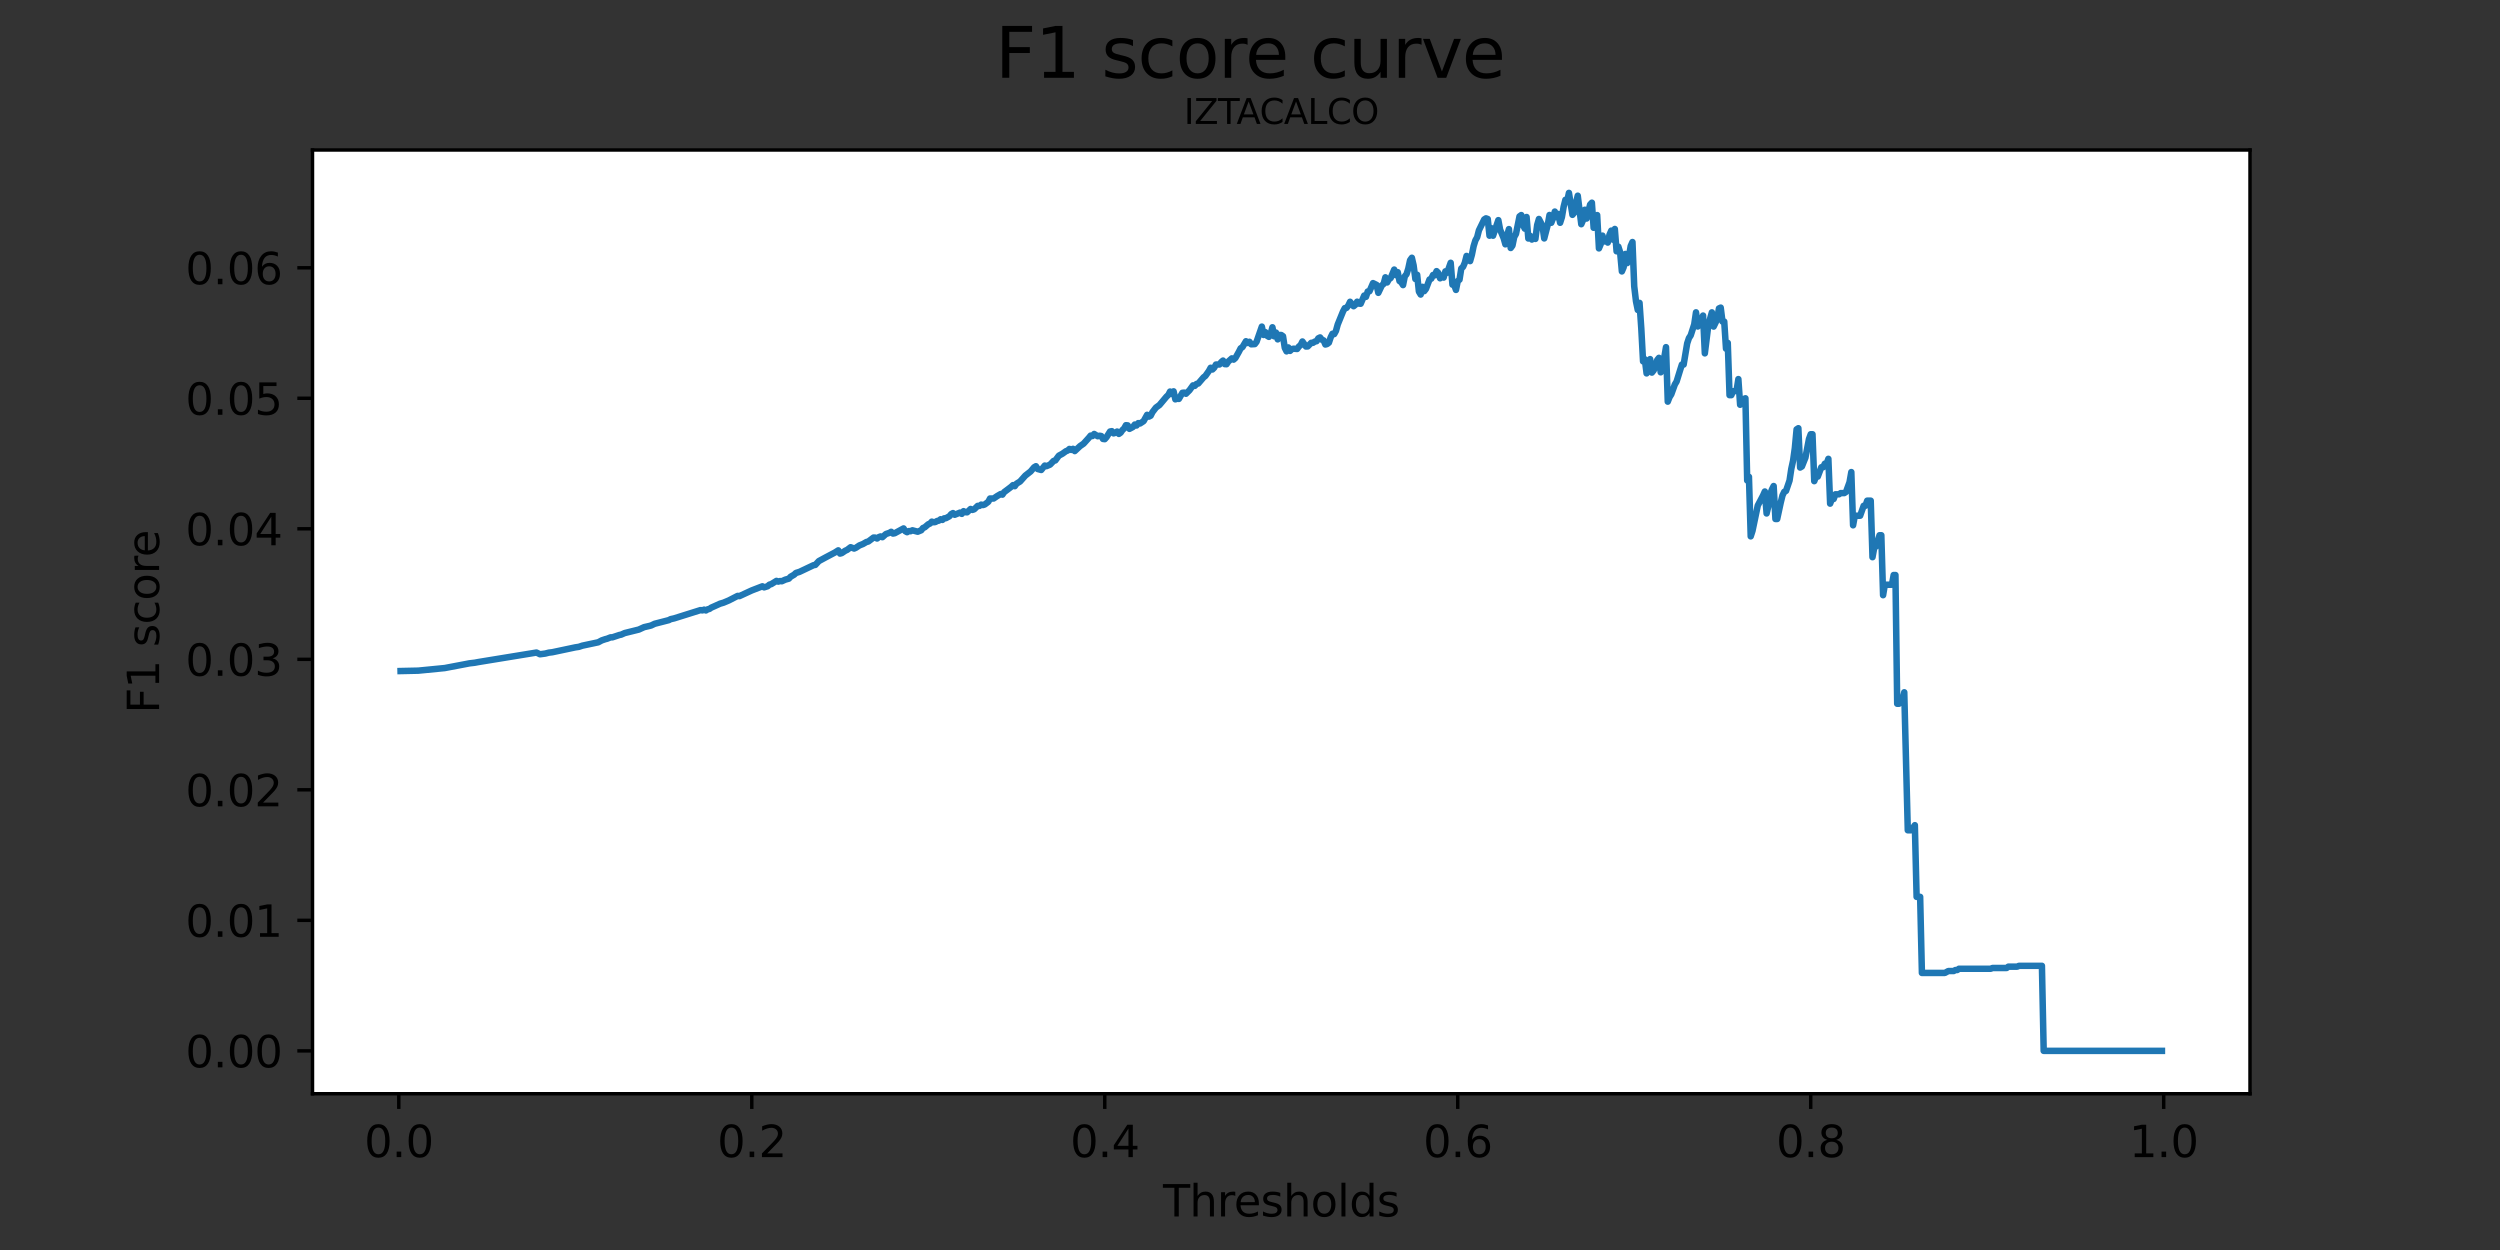 <?xml version="1.0" encoding="utf-8" standalone="no"?>
<!DOCTYPE svg PUBLIC "-//W3C//DTD SVG 1.1//EN"
  "http://www.w3.org/Graphics/SVG/1.1/DTD/svg11.dtd">
<svg height="288pt" version="1.1" viewBox="0 0 576 288" width="576pt" xmlns="http://www.w3.org/2000/svg" xmlns:xlink="http://www.w3.org/1999/xlink">
 <rect x="0" y="0" width="576" height="288" fill="#333333" stroke="none"/>
 <defs>
  <style type="text/css">*{stroke-linecap:butt;stroke-linejoin:round;}</style>
 </defs>
 <g id="figure_1">
  <g id="patch_1">
   <path d="M 0 288 
L 576 288 
L 576 0 
L 0 0 
z
" style="fill:none;"/>
  </g>
  <g id="axes_1">
   <g id="patch_2">
    <path d="M 72 252 
L 518.4 252 
L 518.4 34.56 
L 72 34.56 
z
" style="fill:#ffffff;"/>
   </g>
   <g id="matplotlib.axis_1">
    <g id="xtick_1">
     <g id="line2d_1">
      <defs>
       <path d="M 0 0 
L 0 3.5 
" id="mc86f90dc2e" style="stroke:#000000;stroke-width:0.8;"/>
      </defs>
      <g>
       <use style="stroke:#000000;stroke-width:0.8;" x="91.884" xlink:href="#mc86f90dc2e" y="252"/>
      </g>
     </g>
     <g id="text_1">
      <!-- 0.0 -->
      <g transform="translate(83.933 266.598)scale(0.1 -0.1)">
       <defs>
        <path d="M 2034 4250 
Q 1547 4250 1301 3770 
Q 1056 3291 1056 2328 
Q 1056 1369 1301 889 
Q 1547 409 2034 409 
Q 2525 409 2770 889 
Q 3016 1369 3016 2328 
Q 3016 3291 2770 3770 
Q 2525 4250 2034 4250 
z
M 2034 4750 
Q 2819 4750 3233 4129 
Q 3647 3509 3647 2328 
Q 3647 1150 3233 529 
Q 2819 -91 2034 -91 
Q 1250 -91 836 529 
Q 422 1150 422 2328 
Q 422 3509 836 4129 
Q 1250 4750 2034 4750 
z
" id="DejaVuSans-30" transform="scale(0.016)"/>
        <path d="M 684 794 
L 1344 794 
L 1344 0 
L 684 0 
L 684 794 
z
" id="DejaVuSans-2e" transform="scale(0.016)"/>
       </defs>
       <use xlink:href="#DejaVuSans-30"/>
       <use x="63.623" xlink:href="#DejaVuSans-2e"/>
       <use x="95.41" xlink:href="#DejaVuSans-30"/>
      </g>
     </g>
    </g>
    <g id="xtick_2">
     <g id="line2d_2">
      <g>
       <use style="stroke:#000000;stroke-width:0.8;" x="173.211" xlink:href="#mc86f90dc2e" y="252"/>
      </g>
     </g>
     <g id="text_2">
      <!-- 0.2 -->
      <g transform="translate(165.259 266.598)scale(0.1 -0.1)">
       <defs>
        <path d="M 1228 531 
L 3431 531 
L 3431 0 
L 469 0 
L 469 531 
Q 828 903 1448 1529 
Q 2069 2156 2228 2338 
Q 2531 2678 2651 2914 
Q 2772 3150 2772 3378 
Q 2772 3750 2511 3984 
Q 2250 4219 1831 4219 
Q 1534 4219 1204 4116 
Q 875 4013 500 3803 
L 500 4441 
Q 881 4594 1212 4672 
Q 1544 4750 1819 4750 
Q 2544 4750 2975 4387 
Q 3406 4025 3406 3419 
Q 3406 3131 3298 2873 
Q 3191 2616 2906 2266 
Q 2828 2175 2409 1742 
Q 1991 1309 1228 531 
z
" id="DejaVuSans-32" transform="scale(0.016)"/>
       </defs>
       <use xlink:href="#DejaVuSans-30"/>
       <use x="63.623" xlink:href="#DejaVuSans-2e"/>
       <use x="95.41" xlink:href="#DejaVuSans-32"/>
      </g>
     </g>
    </g>
    <g id="xtick_3">
     <g id="line2d_3">
      <g>
       <use style="stroke:#000000;stroke-width:0.8;" x="254.537" xlink:href="#mc86f90dc2e" y="252"/>
      </g>
     </g>
     <g id="text_3">
      <!-- 0.4 -->
      <g transform="translate(246.585 266.598)scale(0.1 -0.1)">
       <defs>
        <path d="M 2419 4116 
L 825 1625 
L 2419 1625 
L 2419 4116 
z
M 2253 4666 
L 3047 4666 
L 3047 1625 
L 3713 1625 
L 3713 1100 
L 3047 1100 
L 3047 0 
L 2419 0 
L 2419 1100 
L 313 1100 
L 313 1709 
L 2253 4666 
z
" id="DejaVuSans-34" transform="scale(0.016)"/>
       </defs>
       <use xlink:href="#DejaVuSans-30"/>
       <use x="63.623" xlink:href="#DejaVuSans-2e"/>
       <use x="95.41" xlink:href="#DejaVuSans-34"/>
      </g>
     </g>
    </g>
    <g id="xtick_4">
     <g id="line2d_4">
      <g>
       <use style="stroke:#000000;stroke-width:0.8;" x="335.863" xlink:href="#mc86f90dc2e" y="252"/>
      </g>
     </g>
     <g id="text_4">
      <!-- 0.6 -->
      <g transform="translate(327.912 266.598)scale(0.1 -0.1)">
       <defs>
        <path d="M 2113 2584 
Q 1688 2584 1439 2293 
Q 1191 2003 1191 1497 
Q 1191 994 1439 701 
Q 1688 409 2113 409 
Q 2538 409 2786 701 
Q 3034 994 3034 1497 
Q 3034 2003 2786 2293 
Q 2538 2584 2113 2584 
z
M 3366 4563 
L 3366 3988 
Q 3128 4100 2886 4159 
Q 2644 4219 2406 4219 
Q 1781 4219 1451 3797 
Q 1122 3375 1075 2522 
Q 1259 2794 1537 2939 
Q 1816 3084 2150 3084 
Q 2853 3084 3261 2657 
Q 3669 2231 3669 1497 
Q 3669 778 3244 343 
Q 2819 -91 2113 -91 
Q 1303 -91 875 529 
Q 447 1150 447 2328 
Q 447 3434 972 4092 
Q 1497 4750 2381 4750 
Q 2619 4750 2861 4703 
Q 3103 4656 3366 4563 
z
" id="DejaVuSans-36" transform="scale(0.016)"/>
       </defs>
       <use xlink:href="#DejaVuSans-30"/>
       <use x="63.623" xlink:href="#DejaVuSans-2e"/>
       <use x="95.41" xlink:href="#DejaVuSans-36"/>
      </g>
     </g>
    </g>
    <g id="xtick_5">
     <g id="line2d_5">
      <g>
       <use style="stroke:#000000;stroke-width:0.8;" x="417.189" xlink:href="#mc86f90dc2e" y="252"/>
      </g>
     </g>
     <g id="text_5">
      <!-- 0.8 -->
      <g transform="translate(409.238 266.598)scale(0.1 -0.1)">
       <defs>
        <path d="M 2034 2216 
Q 1584 2216 1326 1975 
Q 1069 1734 1069 1313 
Q 1069 891 1326 650 
Q 1584 409 2034 409 
Q 2484 409 2743 651 
Q 3003 894 3003 1313 
Q 3003 1734 2745 1975 
Q 2488 2216 2034 2216 
z
M 1403 2484 
Q 997 2584 770 2862 
Q 544 3141 544 3541 
Q 544 4100 942 4425 
Q 1341 4750 2034 4750 
Q 2731 4750 3128 4425 
Q 3525 4100 3525 3541 
Q 3525 3141 3298 2862 
Q 3072 2584 2669 2484 
Q 3125 2378 3379 2068 
Q 3634 1759 3634 1313 
Q 3634 634 3220 271 
Q 2806 -91 2034 -91 
Q 1263 -91 848 271 
Q 434 634 434 1313 
Q 434 1759 690 2068 
Q 947 2378 1403 2484 
z
M 1172 3481 
Q 1172 3119 1398 2916 
Q 1625 2713 2034 2713 
Q 2441 2713 2670 2916 
Q 2900 3119 2900 3481 
Q 2900 3844 2670 4047 
Q 2441 4250 2034 4250 
Q 1625 4250 1398 4047 
Q 1172 3844 1172 3481 
z
" id="DejaVuSans-38" transform="scale(0.016)"/>
       </defs>
       <use xlink:href="#DejaVuSans-30"/>
       <use x="63.623" xlink:href="#DejaVuSans-2e"/>
       <use x="95.41" xlink:href="#DejaVuSans-38"/>
      </g>
     </g>
    </g>
    <g id="xtick_6">
     <g id="line2d_6">
      <g>
       <use style="stroke:#000000;stroke-width:0.8;" x="498.516" xlink:href="#mc86f90dc2e" y="252"/>
      </g>
     </g>
     <g id="text_6">
      <!-- 1.0 -->
      <g transform="translate(490.564 266.598)scale(0.1 -0.1)">
       <defs>
        <path d="M 794 531 
L 1825 531 
L 1825 4091 
L 703 3866 
L 703 4441 
L 1819 4666 
L 2450 4666 
L 2450 531 
L 3481 531 
L 3481 0 
L 794 0 
L 794 531 
z
" id="DejaVuSans-31" transform="scale(0.016)"/>
       </defs>
       <use xlink:href="#DejaVuSans-31"/>
       <use x="63.623" xlink:href="#DejaVuSans-2e"/>
       <use x="95.41" xlink:href="#DejaVuSans-30"/>
      </g>
     </g>
    </g>
    <g id="text_7">
     <!-- Thresholds -->
     <g transform="translate(267.957 280.277)scale(0.1 -0.1)">
      <defs>
       <path d="M -19 4666 
L 3928 4666 
L 3928 4134 
L 2272 4134 
L 2272 0 
L 1638 0 
L 1638 4134 
L -19 4134 
L -19 4666 
z
" id="DejaVuSans-54" transform="scale(0.016)"/>
       <path d="M 3513 2113 
L 3513 0 
L 2938 0 
L 2938 2094 
Q 2938 2591 2744 2837 
Q 2550 3084 2163 3084 
Q 1697 3084 1428 2787 
Q 1159 2491 1159 1978 
L 1159 0 
L 581 0 
L 581 4863 
L 1159 4863 
L 1159 2956 
Q 1366 3272 1645 3428 
Q 1925 3584 2291 3584 
Q 2894 3584 3203 3211 
Q 3513 2838 3513 2113 
z
" id="DejaVuSans-68" transform="scale(0.016)"/>
       <path d="M 2631 2963 
Q 2534 3019 2420 3045 
Q 2306 3072 2169 3072 
Q 1681 3072 1420 2755 
Q 1159 2438 1159 1844 
L 1159 0 
L 581 0 
L 581 3500 
L 1159 3500 
L 1159 2956 
Q 1341 3275 1631 3429 
Q 1922 3584 2338 3584 
Q 2397 3584 2469 3576 
Q 2541 3569 2628 3553 
L 2631 2963 
z
" id="DejaVuSans-72" transform="scale(0.016)"/>
       <path d="M 3597 1894 
L 3597 1613 
L 953 1613 
Q 991 1019 1311 708 
Q 1631 397 2203 397 
Q 2534 397 2845 478 
Q 3156 559 3463 722 
L 3463 178 
Q 3153 47 2828 -22 
Q 2503 -91 2169 -91 
Q 1331 -91 842 396 
Q 353 884 353 1716 
Q 353 2575 817 3079 
Q 1281 3584 2069 3584 
Q 2775 3584 3186 3129 
Q 3597 2675 3597 1894 
z
M 3022 2063 
Q 3016 2534 2758 2815 
Q 2500 3097 2075 3097 
Q 1594 3097 1305 2825 
Q 1016 2553 972 2059 
L 3022 2063 
z
" id="DejaVuSans-65" transform="scale(0.016)"/>
       <path d="M 2834 3397 
L 2834 2853 
Q 2591 2978 2328 3040 
Q 2066 3103 1784 3103 
Q 1356 3103 1142 2972 
Q 928 2841 928 2578 
Q 928 2378 1081 2264 
Q 1234 2150 1697 2047 
L 1894 2003 
Q 2506 1872 2764 1633 
Q 3022 1394 3022 966 
Q 3022 478 2636 193 
Q 2250 -91 1575 -91 
Q 1294 -91 989 -36 
Q 684 19 347 128 
L 347 722 
Q 666 556 975 473 
Q 1284 391 1588 391 
Q 1994 391 2212 530 
Q 2431 669 2431 922 
Q 2431 1156 2273 1281 
Q 2116 1406 1581 1522 
L 1381 1569 
Q 847 1681 609 1914 
Q 372 2147 372 2553 
Q 372 3047 722 3315 
Q 1072 3584 1716 3584 
Q 2034 3584 2315 3537 
Q 2597 3491 2834 3397 
z
" id="DejaVuSans-73" transform="scale(0.016)"/>
       <path d="M 1959 3097 
Q 1497 3097 1228 2736 
Q 959 2375 959 1747 
Q 959 1119 1226 758 
Q 1494 397 1959 397 
Q 2419 397 2687 759 
Q 2956 1122 2956 1747 
Q 2956 2369 2687 2733 
Q 2419 3097 1959 3097 
z
M 1959 3584 
Q 2709 3584 3137 3096 
Q 3566 2609 3566 1747 
Q 3566 888 3137 398 
Q 2709 -91 1959 -91 
Q 1206 -91 779 398 
Q 353 888 353 1747 
Q 353 2609 779 3096 
Q 1206 3584 1959 3584 
z
" id="DejaVuSans-6f" transform="scale(0.016)"/>
       <path d="M 603 4863 
L 1178 4863 
L 1178 0 
L 603 0 
L 603 4863 
z
" id="DejaVuSans-6c" transform="scale(0.016)"/>
       <path d="M 2906 2969 
L 2906 4863 
L 3481 4863 
L 3481 0 
L 2906 0 
L 2906 525 
Q 2725 213 2448 61 
Q 2172 -91 1784 -91 
Q 1150 -91 751 415 
Q 353 922 353 1747 
Q 353 2572 751 3078 
Q 1150 3584 1784 3584 
Q 2172 3584 2448 3432 
Q 2725 3281 2906 2969 
z
M 947 1747 
Q 947 1113 1208 752 
Q 1469 391 1925 391 
Q 2381 391 2643 752 
Q 2906 1113 2906 1747 
Q 2906 2381 2643 2742 
Q 2381 3103 1925 3103 
Q 1469 3103 1208 2742 
Q 947 2381 947 1747 
z
" id="DejaVuSans-64" transform="scale(0.016)"/>
      </defs>
      <use xlink:href="#DejaVuSans-54"/>
      <use x="61.084" xlink:href="#DejaVuSans-68"/>
      <use x="124.463" xlink:href="#DejaVuSans-72"/>
      <use x="163.326" xlink:href="#DejaVuSans-65"/>
      <use x="224.85" xlink:href="#DejaVuSans-73"/>
      <use x="276.949" xlink:href="#DejaVuSans-68"/>
      <use x="340.328" xlink:href="#DejaVuSans-6f"/>
      <use x="401.51" xlink:href="#DejaVuSans-6c"/>
      <use x="429.293" xlink:href="#DejaVuSans-64"/>
      <use x="492.77" xlink:href="#DejaVuSans-73"/>
     </g>
    </g>
   </g>
   <g id="matplotlib.axis_2">
    <g id="ytick_1">
     <g id="line2d_7">
      <defs>
       <path d="M 0 0 
L -3.5 0 
" id="m7a27fd3255" style="stroke:#000000;stroke-width:0.8;"/>
      </defs>
      <g>
       <use style="stroke:#000000;stroke-width:0.8;" x="72" xlink:href="#m7a27fd3255" y="242.116"/>
      </g>
     </g>
     <g id="text_8">
      <!-- 0.00 -->
      <g transform="translate(42.734 245.916)scale(0.1 -0.1)">
       <use xlink:href="#DejaVuSans-30"/>
       <use x="63.623" xlink:href="#DejaVuSans-2e"/>
       <use x="95.41" xlink:href="#DejaVuSans-30"/>
       <use x="159.033" xlink:href="#DejaVuSans-30"/>
      </g>
     </g>
    </g>
    <g id="ytick_2">
     <g id="line2d_8">
      <g>
       <use style="stroke:#000000;stroke-width:0.8;" x="72" xlink:href="#m7a27fd3255" y="212.046"/>
      </g>
     </g>
     <g id="text_9">
      <!-- 0.01 -->
      <g transform="translate(42.734 215.845)scale(0.1 -0.1)">
       <use xlink:href="#DejaVuSans-30"/>
       <use x="63.623" xlink:href="#DejaVuSans-2e"/>
       <use x="95.41" xlink:href="#DejaVuSans-30"/>
       <use x="159.033" xlink:href="#DejaVuSans-31"/>
      </g>
     </g>
    </g>
    <g id="ytick_3">
     <g id="line2d_9">
      <g>
       <use style="stroke:#000000;stroke-width:0.8;" x="72" xlink:href="#m7a27fd3255" y="181.976"/>
      </g>
     </g>
     <g id="text_10">
      <!-- 0.02 -->
      <g transform="translate(42.734 185.775)scale(0.1 -0.1)">
       <use xlink:href="#DejaVuSans-30"/>
       <use x="63.623" xlink:href="#DejaVuSans-2e"/>
       <use x="95.41" xlink:href="#DejaVuSans-30"/>
       <use x="159.033" xlink:href="#DejaVuSans-32"/>
      </g>
     </g>
    </g>
    <g id="ytick_4">
     <g id="line2d_10">
      <g>
       <use style="stroke:#000000;stroke-width:0.8;" x="72" xlink:href="#m7a27fd3255" y="151.906"/>
      </g>
     </g>
     <g id="text_11">
      <!-- 0.03 -->
      <g transform="translate(42.734 155.705)scale(0.1 -0.1)">
       <defs>
        <path d="M 2597 2516 
Q 3050 2419 3304 2112 
Q 3559 1806 3559 1356 
Q 3559 666 3084 287 
Q 2609 -91 1734 -91 
Q 1441 -91 1130 -33 
Q 819 25 488 141 
L 488 750 
Q 750 597 1062 519 
Q 1375 441 1716 441 
Q 2309 441 2620 675 
Q 2931 909 2931 1356 
Q 2931 1769 2642 2001 
Q 2353 2234 1838 2234 
L 1294 2234 
L 1294 2753 
L 1863 2753 
Q 2328 2753 2575 2939 
Q 2822 3125 2822 3475 
Q 2822 3834 2567 4026 
Q 2313 4219 1838 4219 
Q 1578 4219 1281 4162 
Q 984 4106 628 3988 
L 628 4550 
Q 988 4650 1302 4700 
Q 1616 4750 1894 4750 
Q 2613 4750 3031 4423 
Q 3450 4097 3450 3541 
Q 3450 3153 3228 2886 
Q 3006 2619 2597 2516 
z
" id="DejaVuSans-33" transform="scale(0.016)"/>
       </defs>
       <use xlink:href="#DejaVuSans-30"/>
       <use x="63.623" xlink:href="#DejaVuSans-2e"/>
       <use x="95.41" xlink:href="#DejaVuSans-30"/>
       <use x="159.033" xlink:href="#DejaVuSans-33"/>
      </g>
     </g>
    </g>
    <g id="ytick_5">
     <g id="line2d_11">
      <g>
       <use style="stroke:#000000;stroke-width:0.8;" x="72" xlink:href="#m7a27fd3255" y="121.836"/>
      </g>
     </g>
     <g id="text_12">
      <!-- 0.04 -->
      <g transform="translate(42.734 125.635)scale(0.1 -0.1)">
       <use xlink:href="#DejaVuSans-30"/>
       <use x="63.623" xlink:href="#DejaVuSans-2e"/>
       <use x="95.41" xlink:href="#DejaVuSans-30"/>
       <use x="159.033" xlink:href="#DejaVuSans-34"/>
      </g>
     </g>
    </g>
    <g id="ytick_6">
     <g id="line2d_12">
      <g>
       <use style="stroke:#000000;stroke-width:0.8;" x="72" xlink:href="#m7a27fd3255" y="91.765"/>
      </g>
     </g>
     <g id="text_13">
      <!-- 0.05 -->
      <g transform="translate(42.734 95.565)scale(0.1 -0.1)">
       <defs>
        <path d="M 691 4666 
L 3169 4666 
L 3169 4134 
L 1269 4134 
L 1269 2991 
Q 1406 3038 1543 3061 
Q 1681 3084 1819 3084 
Q 2600 3084 3056 2656 
Q 3513 2228 3513 1497 
Q 3513 744 3044 326 
Q 2575 -91 1722 -91 
Q 1428 -91 1123 -41 
Q 819 9 494 109 
L 494 744 
Q 775 591 1075 516 
Q 1375 441 1709 441 
Q 2250 441 2565 725 
Q 2881 1009 2881 1497 
Q 2881 1984 2565 2268 
Q 2250 2553 1709 2553 
Q 1456 2553 1204 2497 
Q 953 2441 691 2322 
L 691 4666 
z
" id="DejaVuSans-35" transform="scale(0.016)"/>
       </defs>
       <use xlink:href="#DejaVuSans-30"/>
       <use x="63.623" xlink:href="#DejaVuSans-2e"/>
       <use x="95.41" xlink:href="#DejaVuSans-30"/>
       <use x="159.033" xlink:href="#DejaVuSans-35"/>
      </g>
     </g>
    </g>
    <g id="ytick_7">
     <g id="line2d_13">
      <g>
       <use style="stroke:#000000;stroke-width:0.8;" x="72" xlink:href="#m7a27fd3255" y="61.695"/>
      </g>
     </g>
     <g id="text_14">
      <!-- 0.06 -->
      <g transform="translate(42.734 65.494)scale(0.1 -0.1)">
       <use xlink:href="#DejaVuSans-30"/>
       <use x="63.623" xlink:href="#DejaVuSans-2e"/>
       <use x="95.41" xlink:href="#DejaVuSans-30"/>
       <use x="159.033" xlink:href="#DejaVuSans-36"/>
      </g>
     </g>
    </g>
    <g id="text_15">
     <!-- F1 score -->
     <g transform="translate(36.655 164.359)rotate(-90)scale(0.1 -0.1)">
      <defs>
       <path d="M 628 4666 
L 3309 4666 
L 3309 4134 
L 1259 4134 
L 1259 2759 
L 3109 2759 
L 3109 2228 
L 1259 2228 
L 1259 0 
L 628 0 
L 628 4666 
z
" id="DejaVuSans-46" transform="scale(0.016)"/>
       <path id="DejaVuSans-20" transform="scale(0.016)"/>
       <path d="M 3122 3366 
L 3122 2828 
Q 2878 2963 2633 3030 
Q 2388 3097 2138 3097 
Q 1578 3097 1268 2742 
Q 959 2388 959 1747 
Q 959 1106 1268 751 
Q 1578 397 2138 397 
Q 2388 397 2633 464 
Q 2878 531 3122 666 
L 3122 134 
Q 2881 22 2623 -34 
Q 2366 -91 2075 -91 
Q 1284 -91 818 406 
Q 353 903 353 1747 
Q 353 2603 823 3093 
Q 1294 3584 2113 3584 
Q 2378 3584 2631 3529 
Q 2884 3475 3122 3366 
z
" id="DejaVuSans-63" transform="scale(0.016)"/>
      </defs>
      <use xlink:href="#DejaVuSans-46"/>
      <use x="57.52" xlink:href="#DejaVuSans-31"/>
      <use x="121.143" xlink:href="#DejaVuSans-20"/>
      <use x="152.93" xlink:href="#DejaVuSans-73"/>
      <use x="205.029" xlink:href="#DejaVuSans-63"/>
      <use x="260.01" xlink:href="#DejaVuSans-6f"/>
      <use x="321.191" xlink:href="#DejaVuSans-72"/>
      <use x="360.055" xlink:href="#DejaVuSans-65"/>
     </g>
    </g>
   </g>
   <g id="line2d_14">
    <path clip-path="url(#pdd67b1afd3)" d="M 92.291 154.609 
L 96.357 154.519 
L 102.457 153.922 
L 107.336 152.995 
L 108.15 152.836 
L 109.369 152.694 
L 110.183 152.542 
L 110.996 152.408 
L 123.602 150.348 
L 124.415 150.743 
L 125.635 150.579 
L 126.448 150.372 
L 127.261 150.273 
L 132.547 149.154 
L 133.361 149.033 
L 134.174 148.761 
L 137.834 147.984 
L 138.647 147.545 
L 139.46 147.269 
L 139.867 147.168 
L 140.68 146.844 
L 141.087 146.844 
L 142.713 146.302 
L 143.12 146.22 
L 143.933 145.858 
L 147.186 145.052 
L 148.406 144.495 
L 149.626 144.217 
L 150.033 144.104 
L 150.846 143.716 
L 154.099 142.879 
L 154.506 142.658 
L 155.319 142.475 
L 161.418 140.56 
L 161.825 140.637 
L 162.232 140.463 
L 162.638 140.65 
L 163.045 140.388 
L 163.451 140.3 
L 163.858 140.007 
L 164.671 139.648 
L 165.891 139.094 
L 166.704 138.854 
L 167.924 138.341 
L 169.958 137.293 
L 170.364 137.345 
L 173.211 136.031 
L 175.65 135.087 
L 176.057 135.328 
L 176.87 135.069 
L 177.277 134.697 
L 177.684 134.592 
L 178.903 133.838 
L 179.31 134.002 
L 179.717 133.875 
L 180.123 133.919 
L 180.937 133.55 
L 181.75 133.321 
L 182.156 132.879 
L 182.97 132.407 
L 183.376 132.013 
L 184.19 131.763 
L 187.443 130.218 
L 187.849 130.154 
L 188.663 129.273 
L 190.289 128.393 
L 192.322 127.319 
L 193.136 126.805 
L 193.542 127.548 
L 193.949 127.427 
L 194.762 126.877 
L 195.169 126.701 
L 195.982 126.082 
L 196.795 126.384 
L 197.202 126.204 
L 198.015 125.663 
L 198.828 125.339 
L 199.642 124.869 
L 200.048 124.773 
L 201.268 123.853 
L 201.675 123.869 
L 202.081 124.072 
L 202.488 123.744 
L 202.895 123.597 
L 203.301 123.768 
L 204.115 123.039 
L 204.928 122.763 
L 205.334 122.529 
L 205.741 122.93 
L 206.148 122.854 
L 208.181 121.75 
L 208.588 122.393 
L 208.994 122.618 
L 209.401 122.361 
L 209.807 122.389 
L 210.214 122.182 
L 211.434 122.508 
L 212.247 122.177 
L 212.654 121.651 
L 213.06 121.492 
L 213.874 120.791 
L 214.28 120.63 
L 214.687 120.189 
L 215.094 120.328 
L 215.5 120.277 
L 215.907 120.04 
L 216.314 119.958 
L 216.72 119.638 
L 217.127 119.786 
L 217.533 119.427 
L 217.94 119.39 
L 218.753 118.943 
L 219.16 118.446 
L 219.567 118.22 
L 219.973 118.6 
L 221.193 118.101 
L 221.6 118.394 
L 222.006 117.778 
L 222.413 118.004 
L 222.82 118.038 
L 223.633 117.267 
L 224.039 117.475 
L 224.446 117.348 
L 225.259 116.555 
L 225.666 116.564 
L 226.073 116.263 
L 226.479 116.362 
L 226.886 116.229 
L 227.699 115.618 
L 228.106 114.856 
L 228.919 114.861 
L 229.732 114.306 
L 230.546 113.83 
L 230.952 113.967 
L 231.359 113.38 
L 232.172 112.777 
L 232.985 112.157 
L 233.392 111.773 
L 233.799 112.017 
L 234.205 111.443 
L 235.019 110.942 
L 236.238 109.575 
L 237.458 108.622 
L 238.272 107.654 
L 238.678 107.419 
L 239.085 108.06 
L 239.898 108.282 
L 240.711 107.27 
L 241.118 107.398 
L 241.931 107.054 
L 242.745 106.2 
L 243.151 106.079 
L 243.964 104.983 
L 244.778 104.542 
L 245.591 103.958 
L 245.998 103.805 
L 246.404 103.434 
L 246.811 103.657 
L 247.217 103.412 
L 247.624 103.927 
L 248.844 102.782 
L 249.657 102.215 
L 250.877 100.866 
L 251.284 100.365 
L 251.69 100.467 
L 252.097 99.988 
L 252.91 100.507 
L 253.317 100.389 
L 253.724 100.464 
L 254.13 101.13 
L 254.537 101.181 
L 254.943 100.721 
L 255.757 99.424 
L 256.163 99.341 
L 256.57 99.847 
L 256.977 99.718 
L 257.383 99.431 
L 257.79 99.971 
L 258.197 99.682 
L 258.603 99.086 
L 259.01 98.705 
L 259.416 97.967 
L 259.823 98.008 
L 260.23 98.806 
L 261.043 98.372 
L 261.45 97.815 
L 261.856 98.037 
L 262.263 97.484 
L 262.669 97.57 
L 263.483 97.037 
L 264.296 95.575 
L 264.703 95.992 
L 265.109 95.784 
L 265.516 94.966 
L 266.329 93.909 
L 267.142 93.317 
L 268.769 91.377 
L 269.176 91.003 
L 269.582 90.216 
L 269.989 90.755 
L 270.395 90.167 
L 270.802 92.007 
L 271.209 91.852 
L 271.615 91.904 
L 272.429 90.502 
L 272.835 90.46 
L 273.242 90.722 
L 274.055 89.916 
L 274.868 88.792 
L 275.275 88.906 
L 275.682 88.465 
L 276.088 88.356 
L 277.308 86.934 
L 277.715 86.625 
L 278.528 85.474 
L 278.935 84.735 
L 279.341 85.131 
L 279.748 84.724 
L 280.155 83.991 
L 280.968 83.973 
L 281.375 83.428 
L 281.781 83.08 
L 282.188 83.893 
L 282.594 83.914 
L 283.001 83.296 
L 283.814 82.57 
L 284.221 82.856 
L 284.628 82.494 
L 285.441 81.047 
L 285.847 80.249 
L 286.254 79.991 
L 287.067 78.625 
L 287.474 79.021 
L 287.881 78.75 
L 288.287 79.328 
L 289.101 79.28 
L 289.507 78.755 
L 290.727 75.251 
L 291.134 77.171 
L 291.54 76.529 
L 291.947 77.36 
L 292.354 77.612 
L 292.76 76.891 
L 293.167 75.404 
L 293.573 77.482 
L 293.98 76.625 
L 294.387 78.187 
L 294.793 77.174 
L 295.2 77.186 
L 295.607 77.473 
L 296.013 80.147 
L 296.42 80.951 
L 296.827 80.053 
L 297.233 80.842 
L 297.64 80.438 
L 298.046 80.342 
L 298.86 80.402 
L 299.266 79.836 
L 299.673 79.496 
L 300.08 78.681 
L 300.893 79.839 
L 301.299 79.814 
L 302.113 78.983 
L 302.519 78.98 
L 302.926 78.702 
L 303.333 78.614 
L 303.739 77.949 
L 304.146 77.742 
L 304.553 78.266 
L 304.959 78.427 
L 305.366 79.377 
L 305.772 79.262 
L 306.179 78.945 
L 306.586 77.728 
L 306.992 76.907 
L 307.399 76.978 
L 307.806 76.234 
L 308.212 74.756 
L 309.432 71.76 
L 309.839 70.994 
L 310.245 70.934 
L 310.652 70.385 
L 311.059 69.53 
L 311.872 70.552 
L 312.279 70.22 
L 312.685 69.515 
L 313.092 69.95 
L 313.498 69.981 
L 314.312 68.092 
L 314.718 68.391 
L 315.125 67.162 
L 315.532 67.105 
L 316.345 65.233 
L 317.158 65.638 
L 317.565 67.466 
L 318.378 65.759 
L 318.785 65.422 
L 319.191 63.894 
L 319.598 65.078 
L 320.005 64.342 
L 320.411 64.06 
L 321.224 62.112 
L 321.631 63.401 
L 322.038 62.714 
L 322.444 64.747 
L 322.851 65.029 
L 323.258 65.682 
L 323.664 63.662 
L 324.071 63.161 
L 324.477 61.851 
L 324.884 59.96 
L 325.291 59.389 
L 325.697 61.155 
L 326.104 64.282 
L 326.511 63.304 
L 326.917 67.184 
L 327.324 67.862 
L 327.731 66.088 
L 328.137 67.084 
L 328.544 66.558 
L 329.357 64.4 
L 329.764 64.205 
L 330.17 63.355 
L 330.577 63.434 
L 330.984 62.472 
L 331.39 62.885 
L 331.797 64.118 
L 332.203 63.629 
L 332.61 63.959 
L 333.017 62.518 
L 333.423 62.845 
L 334.237 60.547 
L 334.643 65.589 
L 335.05 65.644 
L 335.457 66.795 
L 335.863 64.759 
L 336.27 64.441 
L 336.676 61.859 
L 337.083 61.492 
L 337.49 60.546 
L 337.896 58.967 
L 338.303 59.759 
L 338.71 60.16 
L 339.116 58.715 
L 339.523 56.712 
L 339.929 55.393 
L 340.336 54.666 
L 340.743 53.07 
L 341.963 50.561 
L 342.369 50.306 
L 342.776 50.458 
L 343.183 54.305 
L 343.589 52.568 
L 343.996 54.308 
L 345.216 50.722 
L 345.622 52.901 
L 346.436 54.858 
L 346.842 56.295 
L 347.249 54.178 
L 347.655 52.785 
L 348.062 57.138 
L 348.469 56.582 
L 348.875 54.606 
L 349.282 53.891 
L 350.095 49.855 
L 350.502 49.554 
L 350.909 51.874 
L 351.315 52.679 
L 351.722 49.998 
L 352.128 54.947 
L 352.535 54.332 
L 352.942 55.19 
L 353.348 54.568 
L 353.755 55.047 
L 354.162 51.847 
L 354.568 50.454 
L 355.381 52.032 
L 355.788 54.93 
L 356.601 51.799 
L 357.008 49.535 
L 357.415 51.326 
L 357.821 50.268 
L 358.228 48.748 
L 358.635 50.029 
L 359.041 49.304 
L 359.448 51.33 
L 359.854 50.057 
L 360.261 47.647 
L 360.668 46.038 
L 361.074 46.393 
L 361.481 44.444 
L 362.294 49.496 
L 362.701 49.005 
L 363.107 46.714 
L 363.514 45.088 
L 364.327 51.656 
L 364.734 50.731 
L 365.141 48.327 
L 365.547 50.355 
L 366.361 47.139 
L 366.767 46.702 
L 367.174 52.484 
L 367.58 51.303 
L 367.987 49.557 
L 368.394 57.23 
L 368.8 56.26 
L 369.207 54.288 
L 369.614 55.634 
L 370.02 55.077 
L 370.427 55.889 
L 370.833 54.062 
L 371.24 53.135 
L 371.647 55.229 
L 372.053 52.757 
L 372.46 57.896 
L 372.867 56.831 
L 373.273 58.093 
L 373.68 62.533 
L 374.087 61.575 
L 374.493 58.513 
L 374.9 60.623 
L 375.306 59.116 
L 375.713 56.68 
L 376.12 55.766 
L 376.526 65.991 
L 376.933 69.423 
L 377.34 71.412 
L 377.746 69.782 
L 378.153 75.684 
L 378.559 83.255 
L 378.966 82.774 
L 379.373 86.027 
L 379.779 83.484 
L 380.186 82.742 
L 380.593 85.846 
L 380.999 85.352 
L 381.406 84.481 
L 381.812 82.964 
L 382.219 82.452 
L 382.626 85.781 
L 383.439 82.407 
L 383.846 79.985 
L 384.252 92.539 
L 384.659 91.506 
L 385.066 90.852 
L 385.879 88.589 
L 386.285 87.91 
L 387.099 85.275 
L 387.505 83.996 
L 387.912 83.996 
L 388.725 79.119 
L 389.132 77.891 
L 389.538 77.27 
L 390.352 74.739 
L 390.758 71.963 
L 391.165 75.225 
L 391.978 73.723 
L 392.385 72.707 
L 392.792 81.412 
L 393.605 74.881 
L 394.418 71.969 
L 394.825 75.245 
L 395.638 73.561 
L 396.045 71.068 
L 396.451 70.874 
L 396.858 74.087 
L 397.264 74.087 
L 397.671 80.335 
L 398.078 79 
L 398.484 91.046 
L 398.891 91.046 
L 399.298 90.137 
L 399.704 90.137 
L 400.111 89.954 
L 400.518 87.343 
L 400.924 93.254 
L 401.737 91.953 
L 402.144 91.765 
L 402.551 110.704 
L 402.957 109.854 
L 403.364 123.574 
L 403.771 122.315 
L 404.99 116.475 
L 406.21 114.158 
L 406.617 113.244 
L 407.024 118.298 
L 407.43 116.637 
L 407.837 113.963 
L 408.244 112.782 
L 408.65 111.983 
L 409.057 119.573 
L 409.463 119.573 
L 410.277 115.812 
L 410.683 114.158 
L 411.09 113.315 
L 411.497 113.102 
L 412.31 110.717 
L 412.716 108.012 
L 413.123 106.147 
L 413.53 103.249 
L 413.936 98.925 
L 414.343 98.662 
L 414.75 107.724 
L 415.156 107.474 
L 415.97 105.434 
L 416.783 101.162 
L 417.189 100.052 
L 417.596 100.052 
L 418.003 110.857 
L 418.409 109.807 
L 418.816 109.807 
L 419.629 107.656 
L 420.036 107.656 
L 420.442 106.831 
L 420.849 106.831 
L 421.256 105.715 
L 421.662 116.036 
L 422.069 114.97 
L 422.476 114.97 
L 422.882 113.885 
L 423.696 113.885 
L 424.102 113.611 
L 424.915 113.611 
L 425.322 113.336 
L 426.135 111.091 
L 426.542 108.767 
L 426.949 121.028 
L 427.355 118.822 
L 428.575 118.822 
L 429.388 116.533 
L 429.795 116.533 
L 430.202 115.357 
L 431.015 115.357 
L 431.422 128.376 
L 431.828 126.183 
L 432.235 125.903 
L 433.048 123.32 
L 433.455 123.32 
L 433.861 137.133 
L 434.268 134.723 
L 435.894 134.723 
L 436.301 132.485 
L 436.708 132.485 
L 437.114 162.142 
L 437.521 162.142 
L 437.928 161.282 
L 438.334 161.282 
L 438.741 159.506 
L 439.554 191.293 
L 440.367 191.293 
L 441.181 190.122 
L 441.587 206.635 
L 442.401 206.635 
L 442.807 224.164 
L 448.093 224.164 
L 448.907 223.725 
L 450.127 223.725 
L 450.533 223.497 
L 450.94 223.497 
L 451.346 223.204 
L 458.666 223.204 
L 459.072 223.024 
L 462.326 223.024 
L 462.732 222.716 
L 464.765 222.716 
L 465.172 222.527 
L 470.458 222.527 
L 470.865 242.116 
L 498.109 242.116 
L 498.109 242.116 
" style="fill:none;stroke:#1f77b4;stroke-linecap:square;stroke-width:1.5;"/>
   </g>
   <g id="patch_3">
    <path d="M 72 252 
L 72 34.56 
" style="fill:none;stroke:#000000;stroke-linecap:square;stroke-linejoin:miter;stroke-width:0.8;"/>
   </g>
   <g id="patch_4">
    <path d="M 518.4 252 
L 518.4 34.56 
" style="fill:none;stroke:#000000;stroke-linecap:square;stroke-linejoin:miter;stroke-width:0.8;"/>
   </g>
   <g id="patch_5">
    <path d="M 72 252 
L 518.4 252 
" style="fill:none;stroke:#000000;stroke-linecap:square;stroke-linejoin:miter;stroke-width:0.8;"/>
   </g>
   <g id="patch_6">
    <path d="M 72 34.56 
L 518.4 34.56 
" style="fill:none;stroke:#000000;stroke-linecap:square;stroke-linejoin:miter;stroke-width:0.8;"/>
   </g>
   <g id="text_16">
    <!-- IZTACALCO -->
    <g transform="translate(272.781 28.56)scale(0.08 -0.08)">
     <defs>
      <path d="M 628 4666 
L 1259 4666 
L 1259 0 
L 628 0 
L 628 4666 
z
" id="DejaVuSans-49" transform="scale(0.016)"/>
      <path d="M 359 4666 
L 4025 4666 
L 4025 4184 
L 1075 531 
L 4097 531 
L 4097 0 
L 288 0 
L 288 481 
L 3238 4134 
L 359 4134 
L 359 4666 
z
" id="DejaVuSans-5a" transform="scale(0.016)"/>
      <path d="M 2188 4044 
L 1331 1722 
L 3047 1722 
L 2188 4044 
z
M 1831 4666 
L 2547 4666 
L 4325 0 
L 3669 0 
L 3244 1197 
L 1141 1197 
L 716 0 
L 50 0 
L 1831 4666 
z
" id="DejaVuSans-41" transform="scale(0.016)"/>
      <path d="M 4122 4306 
L 4122 3641 
Q 3803 3938 3442 4084 
Q 3081 4231 2675 4231 
Q 1875 4231 1450 3742 
Q 1025 3253 1025 2328 
Q 1025 1406 1450 917 
Q 1875 428 2675 428 
Q 3081 428 3442 575 
Q 3803 722 4122 1019 
L 4122 359 
Q 3791 134 3420 21 
Q 3050 -91 2638 -91 
Q 1578 -91 968 557 
Q 359 1206 359 2328 
Q 359 3453 968 4101 
Q 1578 4750 2638 4750 
Q 3056 4750 3426 4639 
Q 3797 4528 4122 4306 
z
" id="DejaVuSans-43" transform="scale(0.016)"/>
      <path d="M 628 4666 
L 1259 4666 
L 1259 531 
L 3531 531 
L 3531 0 
L 628 0 
L 628 4666 
z
" id="DejaVuSans-4c" transform="scale(0.016)"/>
      <path d="M 2522 4238 
Q 1834 4238 1429 3725 
Q 1025 3213 1025 2328 
Q 1025 1447 1429 934 
Q 1834 422 2522 422 
Q 3209 422 3611 934 
Q 4013 1447 4013 2328 
Q 4013 3213 3611 3725 
Q 3209 4238 2522 4238 
z
M 2522 4750 
Q 3503 4750 4090 4092 
Q 4678 3434 4678 2328 
Q 4678 1225 4090 567 
Q 3503 -91 2522 -91 
Q 1538 -91 948 565 
Q 359 1222 359 2328 
Q 359 3434 948 4092 
Q 1538 4750 2522 4750 
z
" id="DejaVuSans-4f" transform="scale(0.016)"/>
     </defs>
     <use xlink:href="#DejaVuSans-49"/>
     <use x="29.492" xlink:href="#DejaVuSans-5a"/>
     <use x="97.998" xlink:href="#DejaVuSans-54"/>
     <use x="151.332" xlink:href="#DejaVuSans-41"/>
     <use x="217.99" xlink:href="#DejaVuSans-43"/>
     <use x="287.814" xlink:href="#DejaVuSans-41"/>
     <use x="356.223" xlink:href="#DejaVuSans-4c"/>
     <use x="411.936" xlink:href="#DejaVuSans-43"/>
     <use x="481.76" xlink:href="#DejaVuSans-4f"/>
    </g>
   </g>
  </g>
  <g id="text_17">
   <!-- F1 score curve -->
   <g transform="translate(229.316 17.918)scale(0.16 -0.16)">
    <defs>
     <path d="M 544 1381 
L 544 3500 
L 1119 3500 
L 1119 1403 
Q 1119 906 1312 657 
Q 1506 409 1894 409 
Q 2359 409 2629 706 
Q 2900 1003 2900 1516 
L 2900 3500 
L 3475 3500 
L 3475 0 
L 2900 0 
L 2900 538 
Q 2691 219 2414 64 
Q 2138 -91 1772 -91 
Q 1169 -91 856 284 
Q 544 659 544 1381 
z
M 1991 3584 
L 1991 3584 
z
" id="DejaVuSans-75" transform="scale(0.016)"/>
     <path d="M 191 3500 
L 800 3500 
L 1894 563 
L 2988 3500 
L 3597 3500 
L 2284 0 
L 1503 0 
L 191 3500 
z
" id="DejaVuSans-76" transform="scale(0.016)"/>
    </defs>
    <use xlink:href="#DejaVuSans-46"/>
    <use x="57.52" xlink:href="#DejaVuSans-31"/>
    <use x="121.143" xlink:href="#DejaVuSans-20"/>
    <use x="152.93" xlink:href="#DejaVuSans-73"/>
    <use x="205.029" xlink:href="#DejaVuSans-63"/>
    <use x="260.01" xlink:href="#DejaVuSans-6f"/>
    <use x="321.191" xlink:href="#DejaVuSans-72"/>
    <use x="360.055" xlink:href="#DejaVuSans-65"/>
    <use x="421.578" xlink:href="#DejaVuSans-20"/>
    <use x="453.365" xlink:href="#DejaVuSans-63"/>
    <use x="508.346" xlink:href="#DejaVuSans-75"/>
    <use x="571.725" xlink:href="#DejaVuSans-72"/>
    <use x="612.838" xlink:href="#DejaVuSans-76"/>
    <use x="672.018" xlink:href="#DejaVuSans-65"/>
   </g>
  </g>
 </g>
 <defs>
  <clipPath id="pdd67b1afd3">
   <rect height="217.44" width="446.4" x="72" y="34.56"/>
  </clipPath>
 </defs>
</svg>

